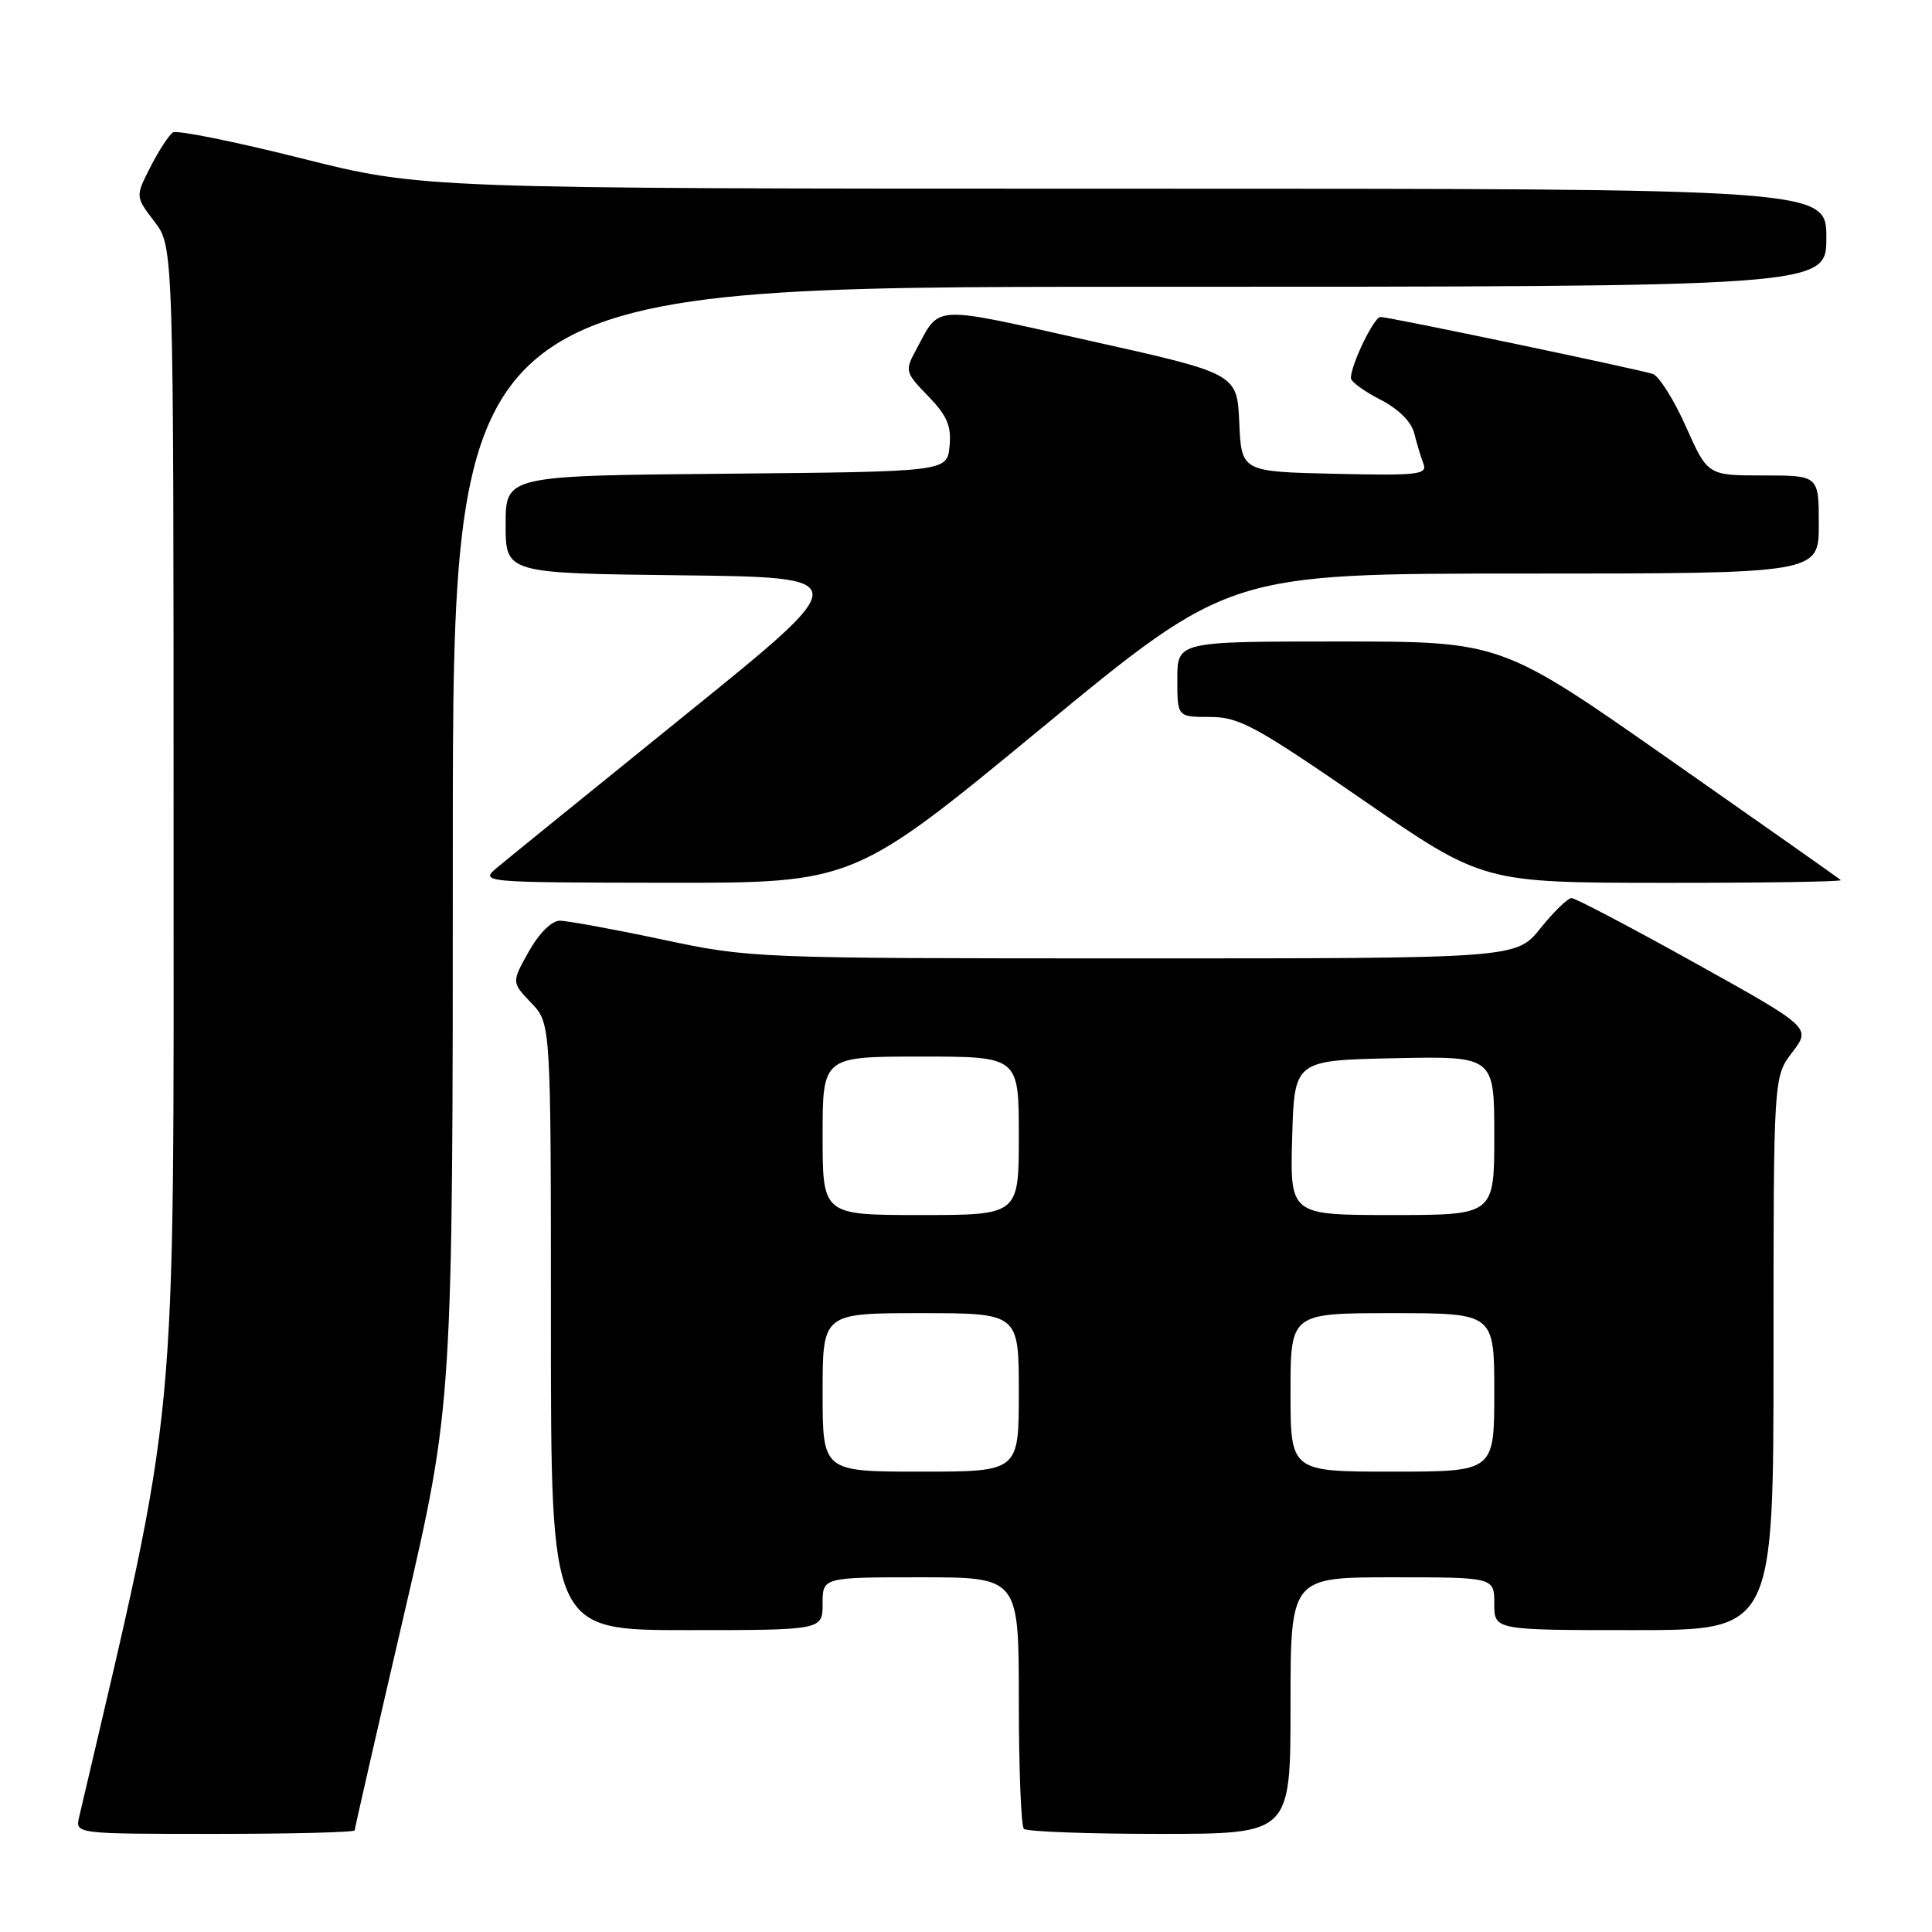 <?xml version="1.0" encoding="UTF-8" standalone="no"?>
<!DOCTYPE svg PUBLIC "-//W3C//DTD SVG 1.1//EN" "http://www.w3.org/Graphics/SVG/1.1/DTD/svg11.dtd" >
<svg xmlns="http://www.w3.org/2000/svg" xmlns:xlink="http://www.w3.org/1999/xlink" version="1.1" viewBox="0 0 256 256">
 <g >
 <path fill="currentColor"
d=" M 47.00 242.53 C 47.00 242.27 49.93 229.46 53.50 214.08 C 60.00 186.10 60.00 186.10 60.00 112.05 C 60.00 38.00 60.00 38.00 151.00 38.00 C 242.00 38.00 242.00 38.00 242.00 31.50 C 242.00 25.00 242.00 25.00 148.96 25.00 C 55.91 25.00 55.91 25.00 39.90 20.97 C 31.09 18.76 23.46 17.22 22.93 17.54 C 22.40 17.87 21.06 19.92 19.95 22.09 C 17.93 26.05 17.93 26.05 20.47 29.37 C 23.00 32.69 23.00 32.69 23.00 109.23 C 23.00 191.89 23.74 184.10 10.49 240.75 C 9.96 243.00 9.96 243.00 28.48 243.00 C 38.67 243.00 47.00 242.79 47.00 242.53 Z  M 171.00 226.00 C 171.00 209.00 171.00 209.00 184.50 209.00 C 198.00 209.00 198.00 209.00 198.00 212.50 C 198.00 216.00 198.00 216.00 216.50 216.00 C 235.00 216.00 235.00 216.00 235.00 179.34 C 235.00 142.69 235.00 142.69 237.49 139.43 C 239.98 136.16 239.98 136.16 224.56 127.58 C 216.08 122.86 208.73 119.00 208.24 119.00 C 207.74 119.00 205.89 120.80 204.12 123.00 C 200.91 127.00 200.91 127.00 150.20 126.99 C 99.96 126.99 99.39 126.97 87.75 124.49 C 81.28 123.12 75.18 122.00 74.18 122.00 C 73.10 122.00 71.44 123.65 70.07 126.08 C 67.78 130.16 67.78 130.16 70.39 132.89 C 73.00 135.61 73.00 135.61 73.00 175.80 C 73.00 216.00 73.00 216.00 91.00 216.00 C 109.00 216.00 109.00 216.00 109.00 212.50 C 109.00 209.00 109.00 209.00 122.00 209.00 C 135.00 209.00 135.00 209.00 135.00 225.33 C 135.00 234.32 135.30 241.97 135.67 242.33 C 136.03 242.70 144.13 243.00 153.67 243.00 C 171.00 243.00 171.00 243.00 171.00 226.00 Z  M 137.98 96.50 C 162.84 76.00 162.84 76.00 201.92 76.00 C 241.00 76.00 241.00 76.00 241.00 69.50 C 241.00 63.00 241.00 63.00 233.64 63.00 C 226.28 63.00 226.28 63.00 223.39 56.52 C 221.80 52.95 219.82 49.82 219.00 49.55 C 216.97 48.89 184.05 42.00 182.92 42.00 C 182.06 42.00 179.00 48.33 179.00 50.10 C 179.00 50.57 180.75 51.85 182.88 52.94 C 185.27 54.16 187.00 55.86 187.38 57.37 C 187.72 58.71 188.27 60.55 188.61 61.44 C 189.17 62.89 187.94 63.03 176.87 62.78 C 164.50 62.50 164.50 62.50 164.21 56.00 C 163.92 49.50 163.92 49.50 144.34 45.14 C 123.14 40.41 124.64 40.33 121.38 46.36 C 119.88 49.14 119.93 49.34 122.99 52.49 C 125.50 55.08 126.08 56.44 125.82 59.12 C 125.50 62.50 125.50 62.50 96.25 62.77 C 67.00 63.03 67.00 63.03 67.00 69.50 C 67.00 75.96 67.00 75.96 90.18 76.23 C 113.36 76.50 113.36 76.50 90.93 94.63 C 78.59 104.61 67.38 113.70 66.00 114.85 C 63.50 116.93 63.50 116.93 88.31 116.97 C 113.12 117.00 113.12 117.00 137.98 96.50 Z  M 243.92 116.62 C 243.69 116.40 233.46 109.20 221.20 100.62 C 198.90 85.00 198.90 85.00 177.45 85.00 C 156.00 85.00 156.00 85.00 156.00 90.00 C 156.00 95.00 156.00 95.00 160.32 95.00 C 164.18 95.00 166.32 96.16 180.57 105.98 C 196.50 116.96 196.50 116.96 220.42 116.98 C 233.57 116.99 244.15 116.83 243.92 116.62 Z  M 109.00 184.50 C 109.00 174.00 109.00 174.00 122.00 174.00 C 135.00 174.00 135.00 174.00 135.00 184.50 C 135.00 195.00 135.00 195.00 122.00 195.00 C 109.00 195.00 109.00 195.00 109.00 184.50 Z  M 171.00 184.50 C 171.00 174.00 171.00 174.00 184.50 174.00 C 198.00 174.00 198.00 174.00 198.00 184.50 C 198.00 195.00 198.00 195.00 184.50 195.00 C 171.00 195.00 171.00 195.00 171.00 184.50 Z  M 109.00 150.50 C 109.00 140.00 109.00 140.00 122.00 140.00 C 135.00 140.00 135.00 140.00 135.00 150.50 C 135.00 161.00 135.00 161.00 122.00 161.00 C 109.00 161.00 109.00 161.00 109.00 150.50 Z  M 171.22 150.75 C 171.50 140.50 171.50 140.50 184.75 140.22 C 198.00 139.94 198.00 139.94 198.00 150.47 C 198.00 161.00 198.00 161.00 184.47 161.00 C 170.93 161.00 170.93 161.00 171.22 150.75 Z "/>
</g>
</svg>